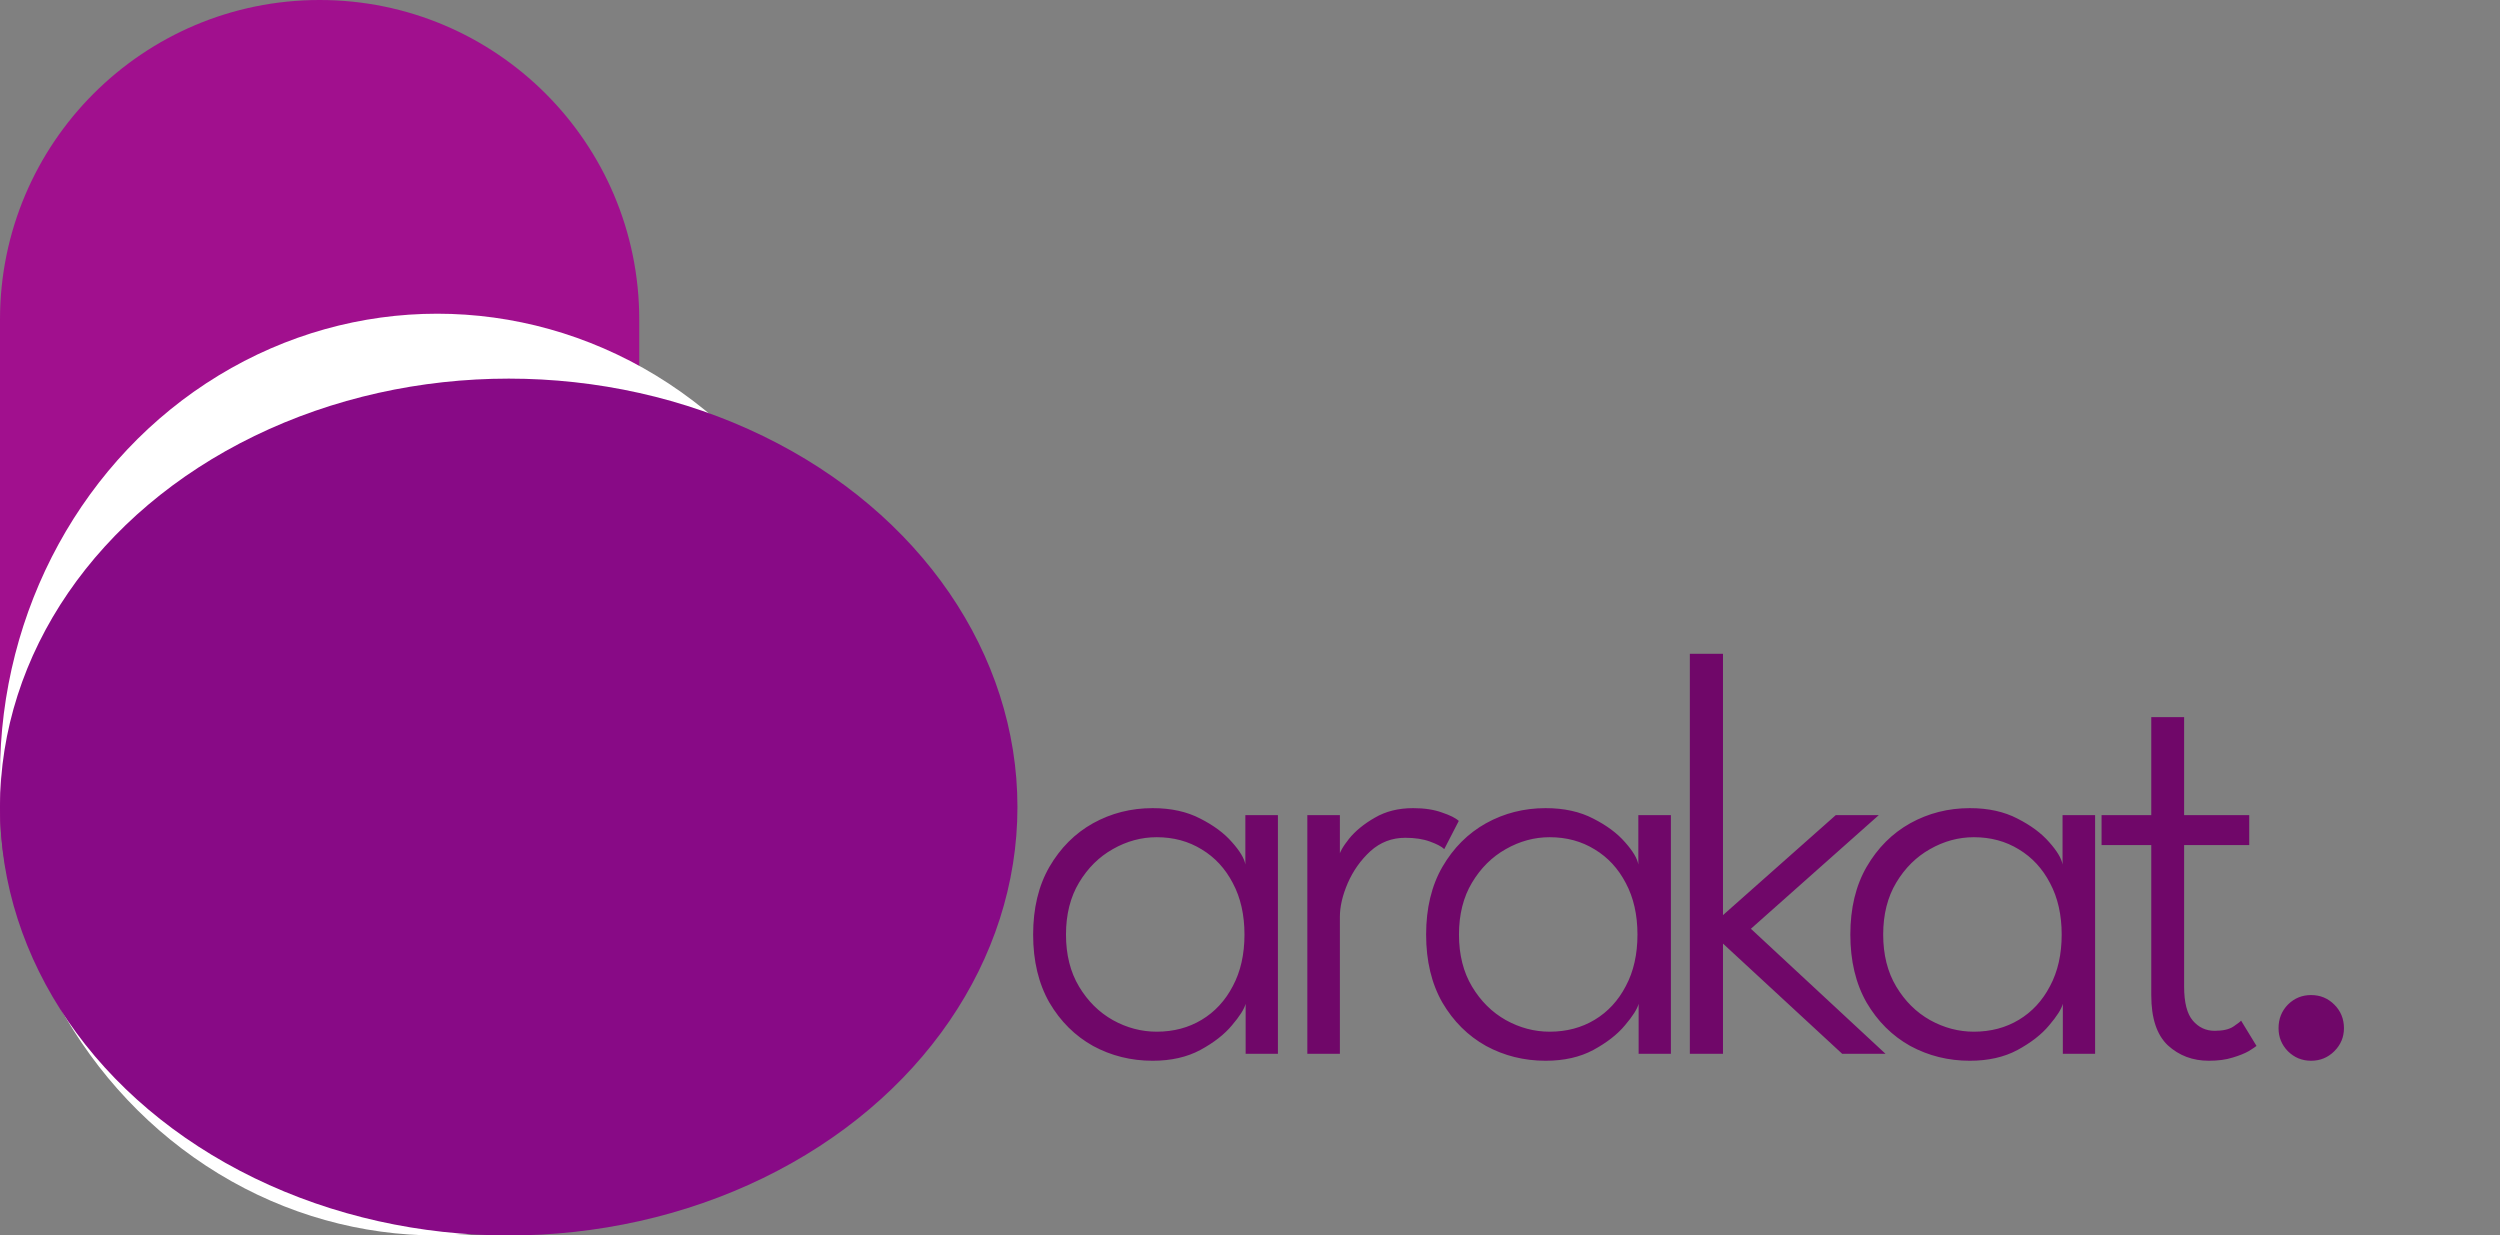 <svg width="344" height="170" viewBox="0 0 344 170" fill="none" xmlns="http://www.w3.org/2000/svg">
<rect x="0" y="0" width="344" height="170" fill="#808080" stroke="none"/>
<path d="M171.4 145V138.12C171.213 138.84 170.587 139.827 169.52 141.08C168.48 142.333 167.027 143.467 165.16 144.48C163.32 145.467 161.133 145.96 158.6 145.96C155.64 145.96 152.907 145.28 150.4 143.92C147.92 142.533 145.92 140.547 144.4 137.96C142.907 135.347 142.16 132.227 142.16 128.6C142.16 124.973 142.907 121.867 144.4 119.28C145.92 116.667 147.92 114.667 150.4 113.28C152.907 111.893 155.64 111.2 158.6 111.2C161.133 111.2 163.32 111.68 165.16 112.64C167 113.573 168.453 114.653 169.52 115.88C170.613 117.107 171.227 118.133 171.36 118.96V112.16H175.84V145H171.4ZM146.68 128.6C146.68 131.373 147.28 133.76 148.48 135.76C149.68 137.76 151.227 139.293 153.12 140.36C155.04 141.427 157.053 141.96 159.16 141.96C161.48 141.96 163.547 141.413 165.36 140.32C167.173 139.227 168.6 137.68 169.64 135.68C170.707 133.68 171.24 131.32 171.24 128.6C171.24 125.88 170.707 123.52 169.64 121.52C168.6 119.52 167.173 117.973 165.36 116.88C163.547 115.76 161.48 115.2 159.16 115.2C157.053 115.2 155.04 115.747 153.12 116.84C151.227 117.907 149.68 119.44 148.48 121.44C147.28 123.44 146.68 125.827 146.68 128.6ZM184.368 145H179.888V112.16H184.368V118.08H184.168C184.275 117.387 184.755 116.507 185.608 115.44C186.488 114.347 187.675 113.373 189.168 112.52C190.661 111.64 192.421 111.2 194.448 111.2C195.995 111.2 197.315 111.4 198.408 111.8C199.528 112.173 200.301 112.56 200.728 112.96L198.728 116.84C198.381 116.493 197.728 116.147 196.768 115.8C195.835 115.453 194.701 115.28 193.368 115.28C191.528 115.28 189.928 115.893 188.568 117.12C187.235 118.347 186.195 119.813 185.448 121.52C184.728 123.2 184.368 124.747 184.368 126.16V145ZM225.475 145V138.12C225.288 138.84 224.662 139.827 223.595 141.08C222.555 142.333 221.102 143.467 219.235 144.48C217.395 145.467 215.208 145.96 212.675 145.96C209.715 145.96 206.982 145.28 204.475 143.92C201.995 142.533 199.995 140.547 198.475 137.96C196.982 135.347 196.235 132.227 196.235 128.6C196.235 124.973 196.982 121.867 198.475 119.28C199.995 116.667 201.995 114.667 204.475 113.28C206.982 111.893 209.715 111.2 212.675 111.2C215.208 111.2 217.395 111.68 219.235 112.64C221.075 113.573 222.528 114.653 223.595 115.88C224.688 117.107 225.302 118.133 225.435 118.96V112.16H229.915V145H225.475ZM200.755 128.6C200.755 131.373 201.355 133.76 202.555 135.76C203.755 137.76 205.302 139.293 207.195 140.36C209.115 141.427 211.128 141.96 213.235 141.96C215.555 141.96 217.622 141.413 219.435 140.32C221.248 139.227 222.675 137.68 223.715 135.68C224.782 133.68 225.315 131.32 225.315 128.6C225.315 125.88 224.782 123.52 223.715 121.52C222.675 119.52 221.248 117.973 219.435 116.88C217.622 115.76 215.555 115.2 213.235 115.2C211.128 115.2 209.115 115.747 207.195 116.84C205.302 117.907 203.755 119.44 202.555 121.44C201.355 123.44 200.755 125.827 200.755 128.6ZM252.603 112.16H258.523L240.923 127.8L259.443 145H253.483L237.083 129.84V145H232.523V89.96H237.083V125.92L252.603 112.16ZM283.847 145V138.12C283.66 138.84 283.034 139.827 281.967 141.08C280.927 142.333 279.474 143.467 277.607 144.48C275.767 145.467 273.58 145.96 271.047 145.96C268.087 145.96 265.354 145.28 262.847 143.92C260.367 142.533 258.367 140.547 256.847 137.96C255.354 135.347 254.607 132.227 254.607 128.6C254.607 124.973 255.354 121.867 256.847 119.28C258.367 116.667 260.367 114.667 262.847 113.28C265.354 111.893 268.087 111.2 271.047 111.2C273.58 111.2 275.767 111.68 277.607 112.64C279.447 113.573 280.9 114.653 281.967 115.88C283.06 117.107 283.674 118.133 283.807 118.96V112.16H288.287V145H283.847ZM259.127 128.6C259.127 131.373 259.727 133.76 260.927 135.76C262.127 137.76 263.674 139.293 265.567 140.36C267.487 141.427 269.5 141.96 271.607 141.96C273.927 141.96 275.994 141.413 277.807 140.32C279.62 139.227 281.047 137.68 282.087 135.68C283.154 133.68 283.687 131.32 283.687 128.6C283.687 125.88 283.154 123.52 282.087 121.52C281.047 119.52 279.62 117.973 277.807 116.88C275.994 115.76 273.927 115.2 271.607 115.2C269.5 115.2 267.487 115.747 265.567 116.84C263.674 117.907 262.127 119.44 260.927 121.44C259.727 123.44 259.127 125.827 259.127 128.6ZM289.175 112.16H296.015V98.68H300.535V112.16H309.495V116.28H300.535V135.76C300.535 137.947 300.935 139.507 301.735 140.44C302.535 141.373 303.535 141.84 304.735 141.84C305.882 141.84 306.748 141.64 307.335 141.24C307.922 140.84 308.268 140.573 308.375 140.44L310.495 143.92C310.335 144.053 309.975 144.293 309.415 144.64C308.855 144.96 308.122 145.253 307.215 145.52C306.308 145.813 305.215 145.96 303.935 145.96C301.722 145.96 299.842 145.253 298.295 143.84C296.775 142.4 296.015 140.107 296.015 136.96V116.28H289.175V112.16ZM318.008 145.96C316.754 145.96 315.688 145.52 314.808 144.64C313.954 143.76 313.528 142.707 313.528 141.48C313.528 140.2 313.954 139.12 314.808 138.24C315.688 137.36 316.754 136.92 318.008 136.92C319.261 136.92 320.328 137.36 321.208 138.24C322.088 139.12 322.528 140.2 322.528 141.48C322.528 142.707 322.088 143.76 321.208 144.64C320.328 145.52 319.261 145.96 318.008 145.96Z" fill="#700769"/>
<path d="M0 43.98C0 19.691 19.691 0 43.98 0V0C68.269 0 87.96 19.691 87.96 43.98V111.073C87.96 135.362 68.269 155.053 43.98 155.053V155.053C19.691 155.053 0 135.362 0 111.073V43.98Z" fill="#A1108E"/>
<ellipse cx="60.167" cy="106.583" rx="60.167" ry="63.417" fill="white"/>
<ellipse cx="70" cy="111.049" rx="70" ry="58.951" fill="#880A86"/>
</svg>
